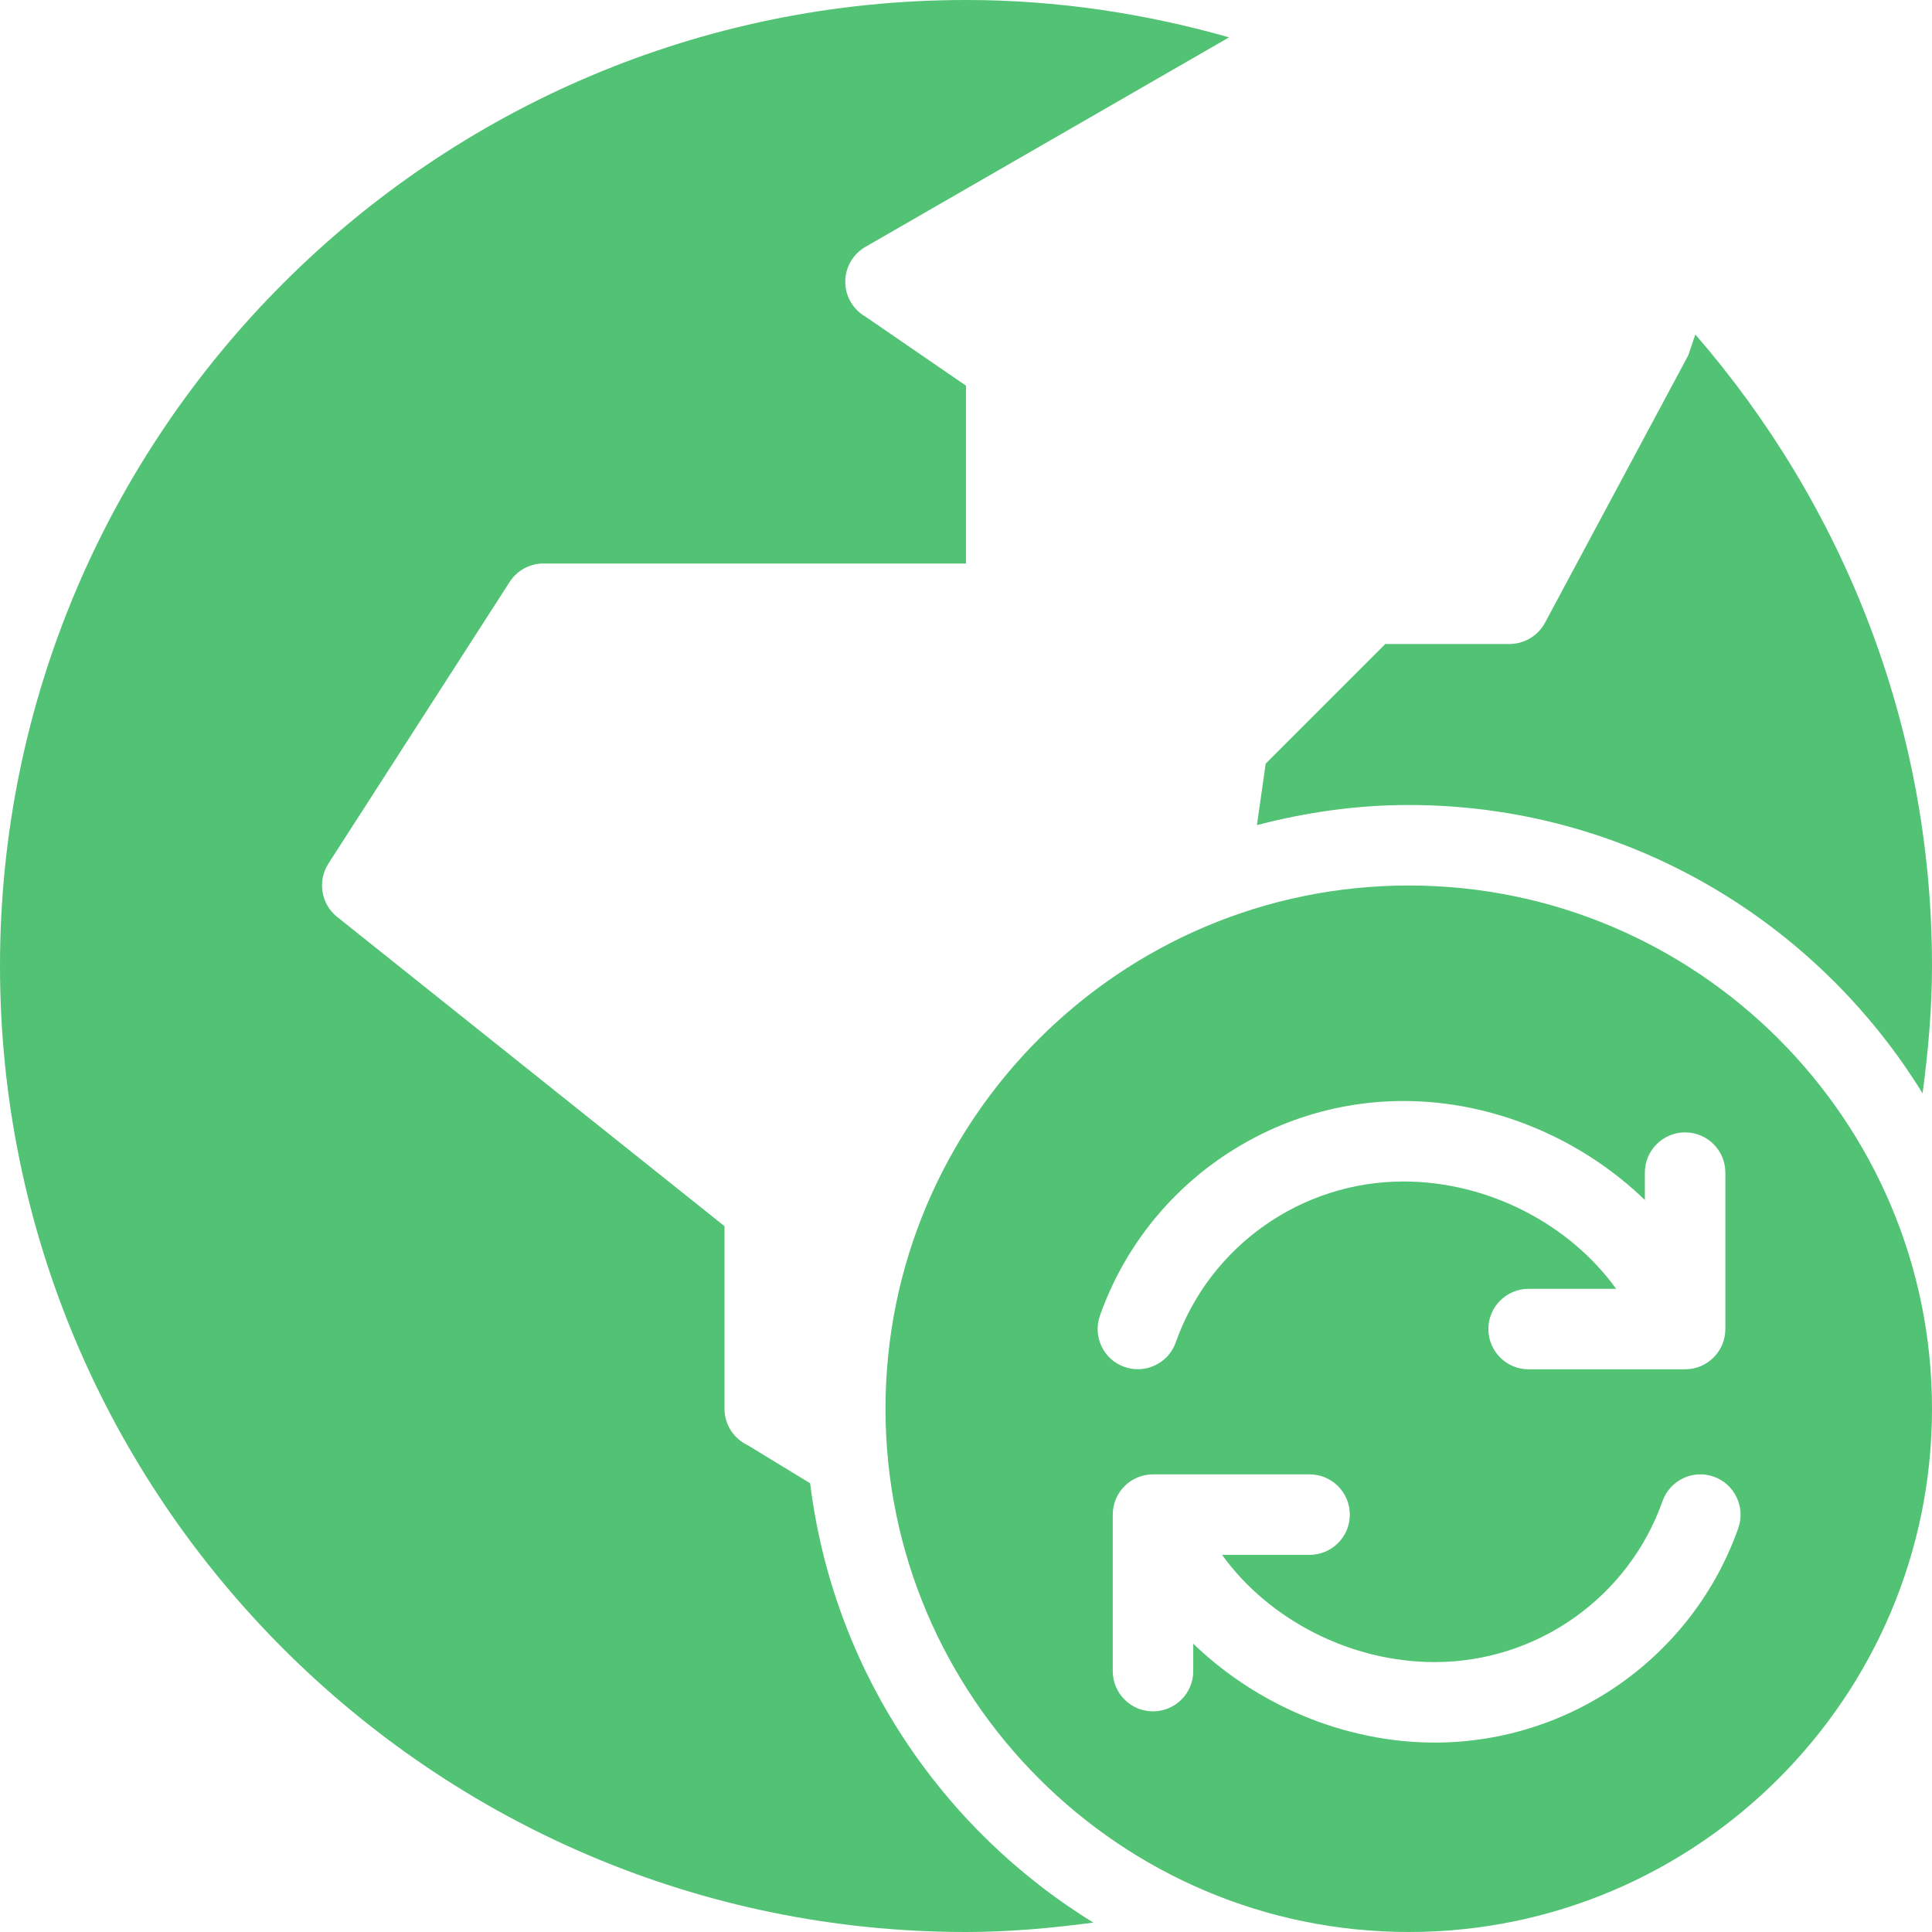 <?xml version="1.0" encoding="utf-8"?>
<!-- Generator: Adobe Illustrator 17.1.0, SVG Export Plug-In . SVG Version: 6.00 Build 0)  -->
<!DOCTYPE svg PUBLIC "-//W3C//DTD SVG 1.1//EN" "http://www.w3.org/Graphics/SVG/1.1/DTD/svg11.dtd">
<svg version="1.1" id="Filled_Icons" xmlns="http://www.w3.org/2000/svg" xmlns:xlink="http://www.w3.org/1999/xlink" x="0px"
	 y="0px" width="19px" height="19px" viewBox="0 0 24 24" enable-background="new 0 0 24 24" xml:space="preserve" fill="#52C274">
<g>
	<g>
		<path d="M17.5,10c2.698,0,5.062,1.438,6.383,3.582C23.952,13.063,24,12.538,24,12c0-3-1.114-5.739-2.94-7.845l-0.087,0.258
			l-1.781,3.324C19.105,7.898,18.935,8,18.752,8h-1.543l-1.486,1.486l-0.109,0.764C16.217,10.092,16.847,10,17.5,10z"/>
		<path d="M10.064,18.426L9.29,17.954C9.113,17.872,9,17.694,9,17.5v-2.268l-4.822-3.85c-0.192-0.162-0.234-0.442-0.099-0.653
			l2.252-3.5C6.423,7.086,6.582,7,6.752,7H12V4.791l-1.248-0.857C10.596,3.845,10.5,3.679,10.5,3.5s0.096-0.345,0.252-0.434
			l4.516-2.602C14.227,0.168,13.134,0,12,0C5.383,0,0,5.383,0,12c0,6.616,5.383,12,12,12c0.537,0,1.062-0.048,1.582-0.117
			C11.686,22.717,10.349,20.734,10.064,18.426z"/>
	</g>
	<path d="M17.5,11c-3.584,0-6.5,2.916-6.5,6.5s2.916,6.5,6.5,6.5s6.5-2.916,6.5-6.5S21.084,11,17.5,11z M13.664,16.343
		c0.563-1.595,2.079-2.666,3.771-2.666c1.13,0,2.221,0.477,2.998,1.23v-0.34c0-0.277,0.224-0.5,0.5-0.5s0.5,0.223,0.5,0.5v1.943
		c0,0.276-0.224,0.5-0.5,0.5h-1.944c-0.276,0-0.5-0.224-0.5-0.5c0-0.276,0.224-0.5,0.5-0.5h1.087
		c-0.574-0.798-1.583-1.333-2.642-1.333c-1.269,0-2.406,0.803-2.829,2c-0.072,0.204-0.266,0.332-0.471,0.332
		c-0.055,0-0.112-0.009-0.167-0.029C13.708,16.889,13.572,16.603,13.664,16.343z M21.594,18.982
		c-0.563,1.595-2.079,2.665-3.771,2.665c-1.131,0-2.222-0.476-3-1.229v0.341c0,0.276-0.224,0.5-0.5,0.5c-0.276,0-0.5-0.224-0.5-0.5
		v-1.944c0-0.276,0.224-0.5,0.5-0.5h1.945c0.276,0,0.5,0.224,0.5,0.5c0,0.277-0.224,0.5-0.5,0.5h-1.087
		c0.574,0.797,1.582,1.332,2.642,1.332c1.269,0,2.406-0.802,2.829-1.998c0.091-0.261,0.379-0.398,0.638-0.305
		C21.55,18.437,21.685,18.723,21.594,18.982z"/>
</g>
</svg>

